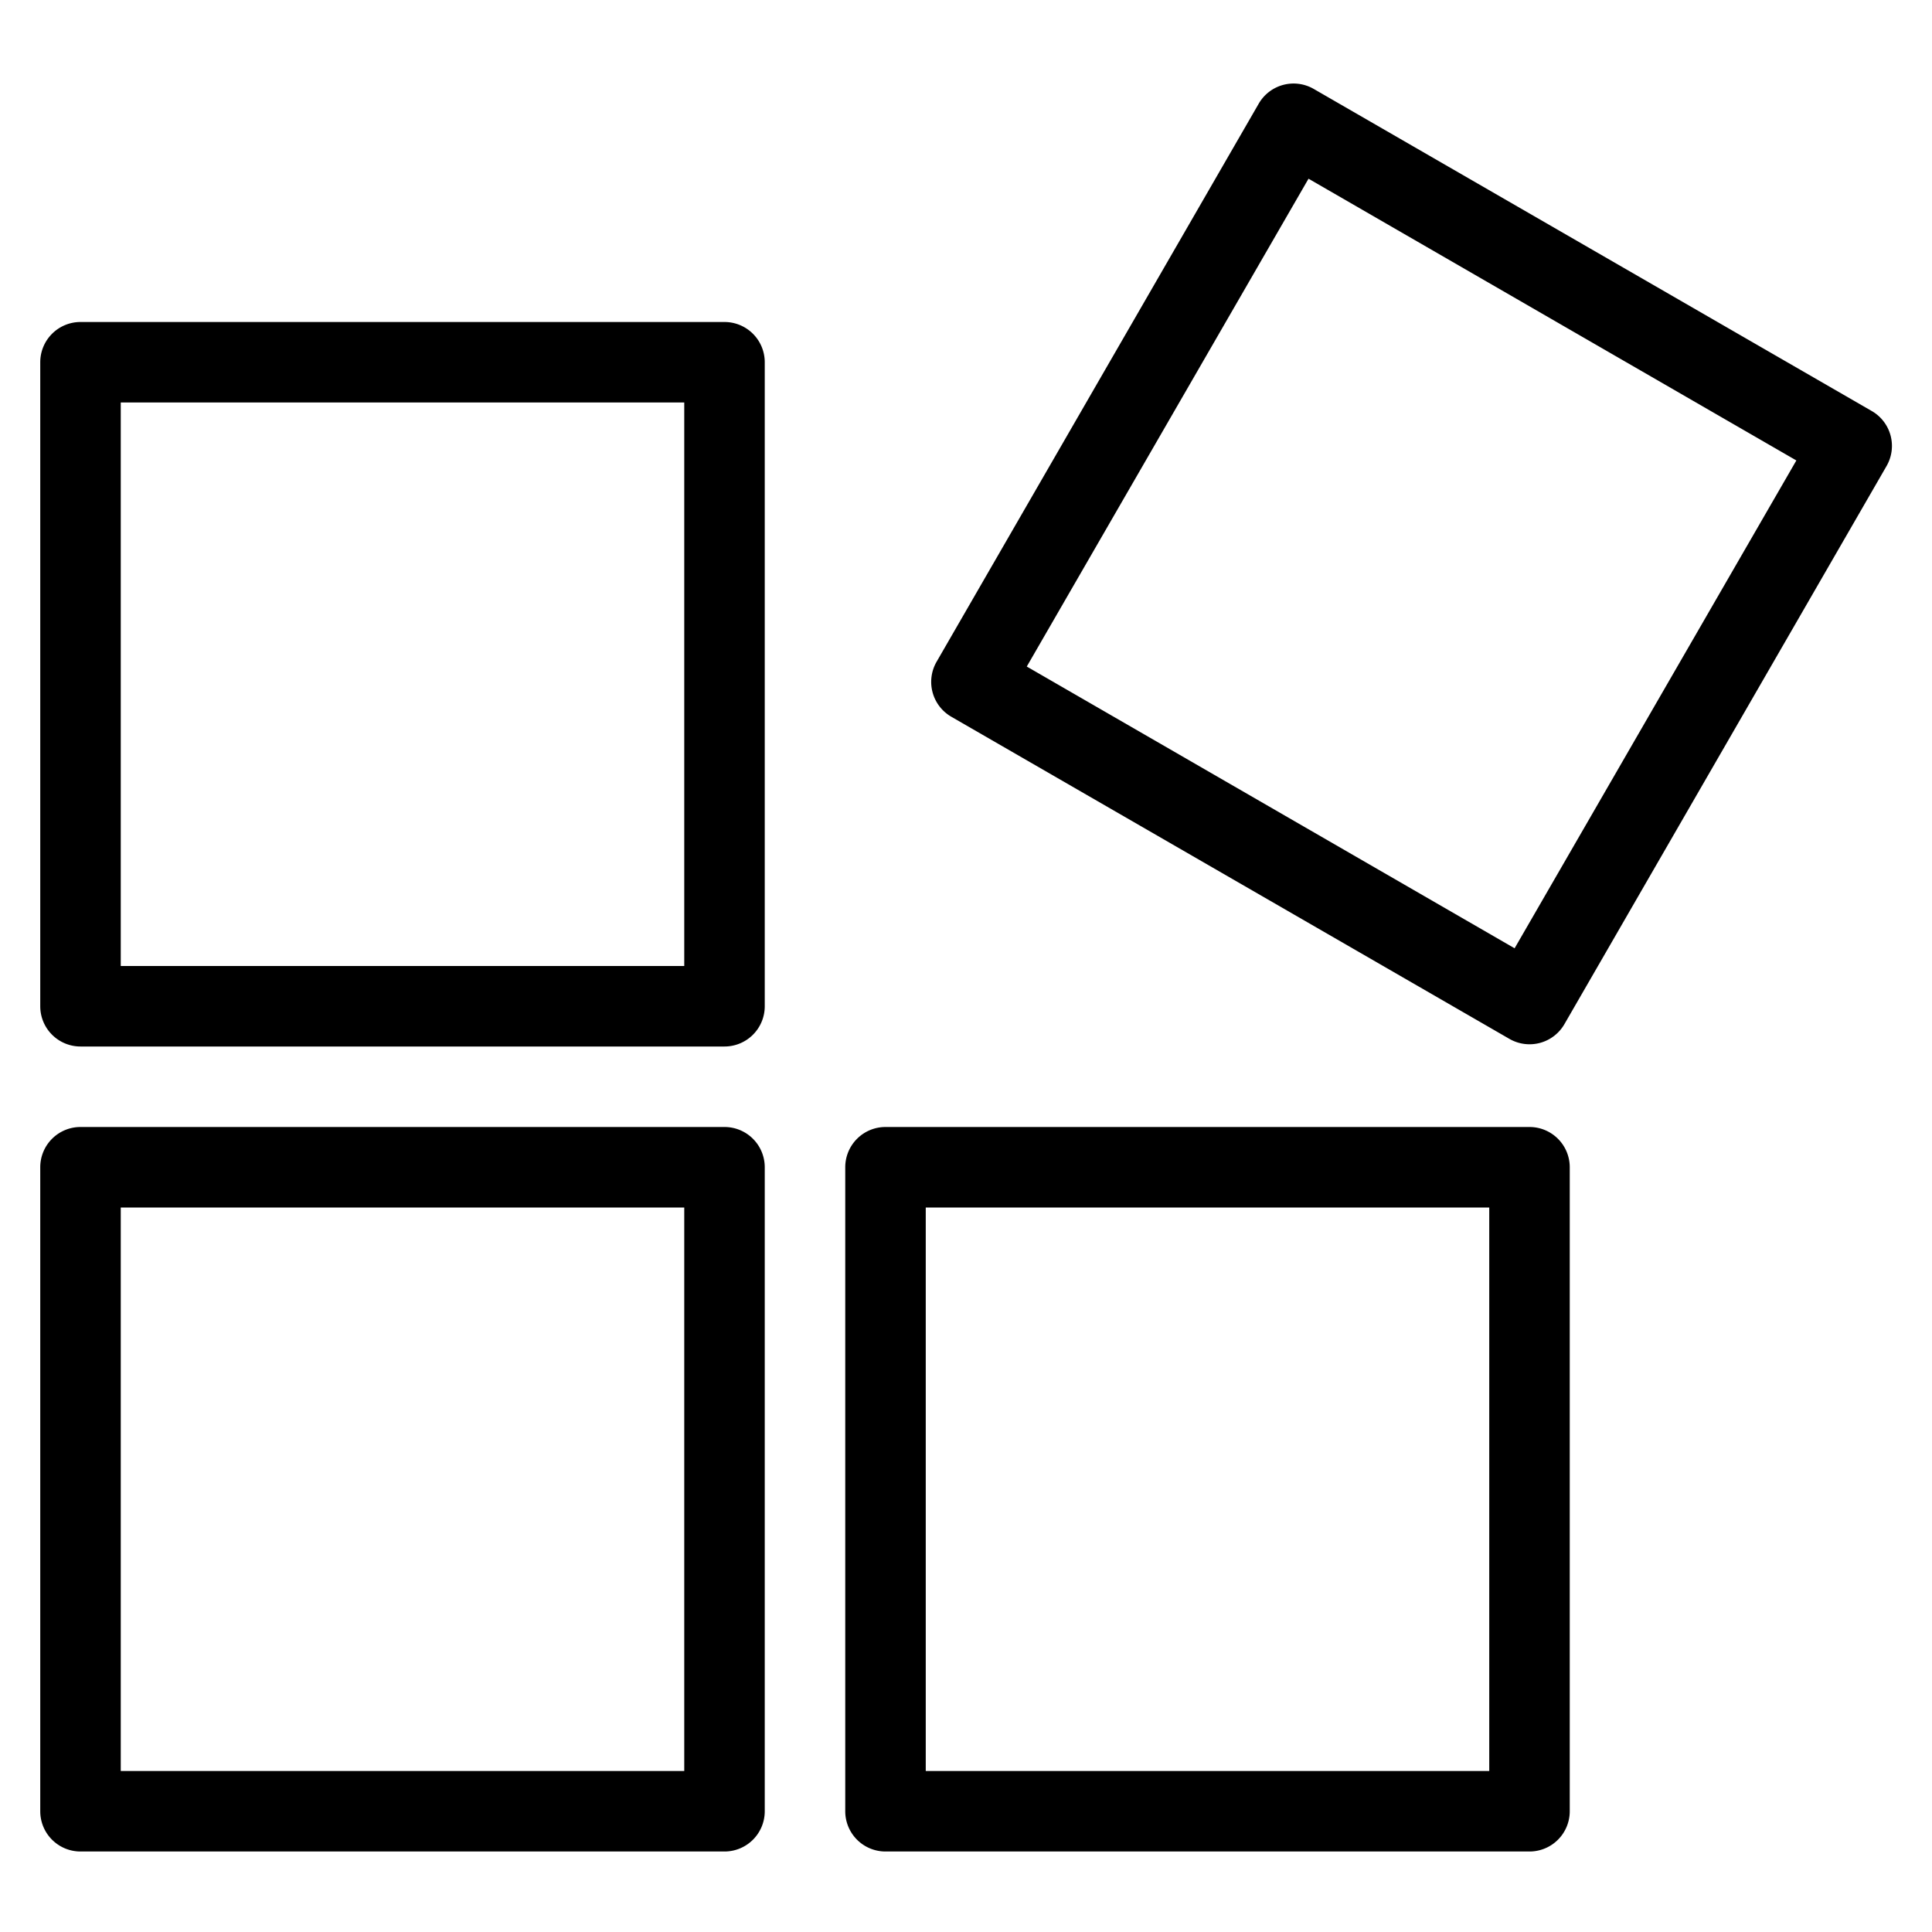 <svg xmlns="http://www.w3.org/2000/svg" viewBox="0 0 48 48"><path d="M18 8H2A1 1 0 0 0 1 9V25a1 1 0 0 0 1 1H18a1 1 0 0 0 1-1V9A1 1 0 0 0 18 8zM17 24H3V10H17zM18 28H2a1 1 0 0 0-1 1V45a1 1 0 0 0 1 1H18a1 1 0 0 0 1-1V29A1 1 0 0 0 18 28zM17 44H3V30H17zM38 28H22a1 1 0 0 0-1 1V45a1 1 0 0 0 1 1H38a1 1 0 0 0 1-1V29A1 1 0 0 0 38 28zM37 44H23V30H37zM46.5 10.21l-13.86-8a1 1 0 0 0-1.37.37l-8 13.86a1 1 0 0 0 .37 1.37l13.86 8a1 1 0 0 0 1.37-.37l8-13.86A1 1 0 0 0 46.5 10.21zM37.63 23.56l-12.12-7 7-12.12 12.12 7z" data-name="Layer 2"/></svg>
